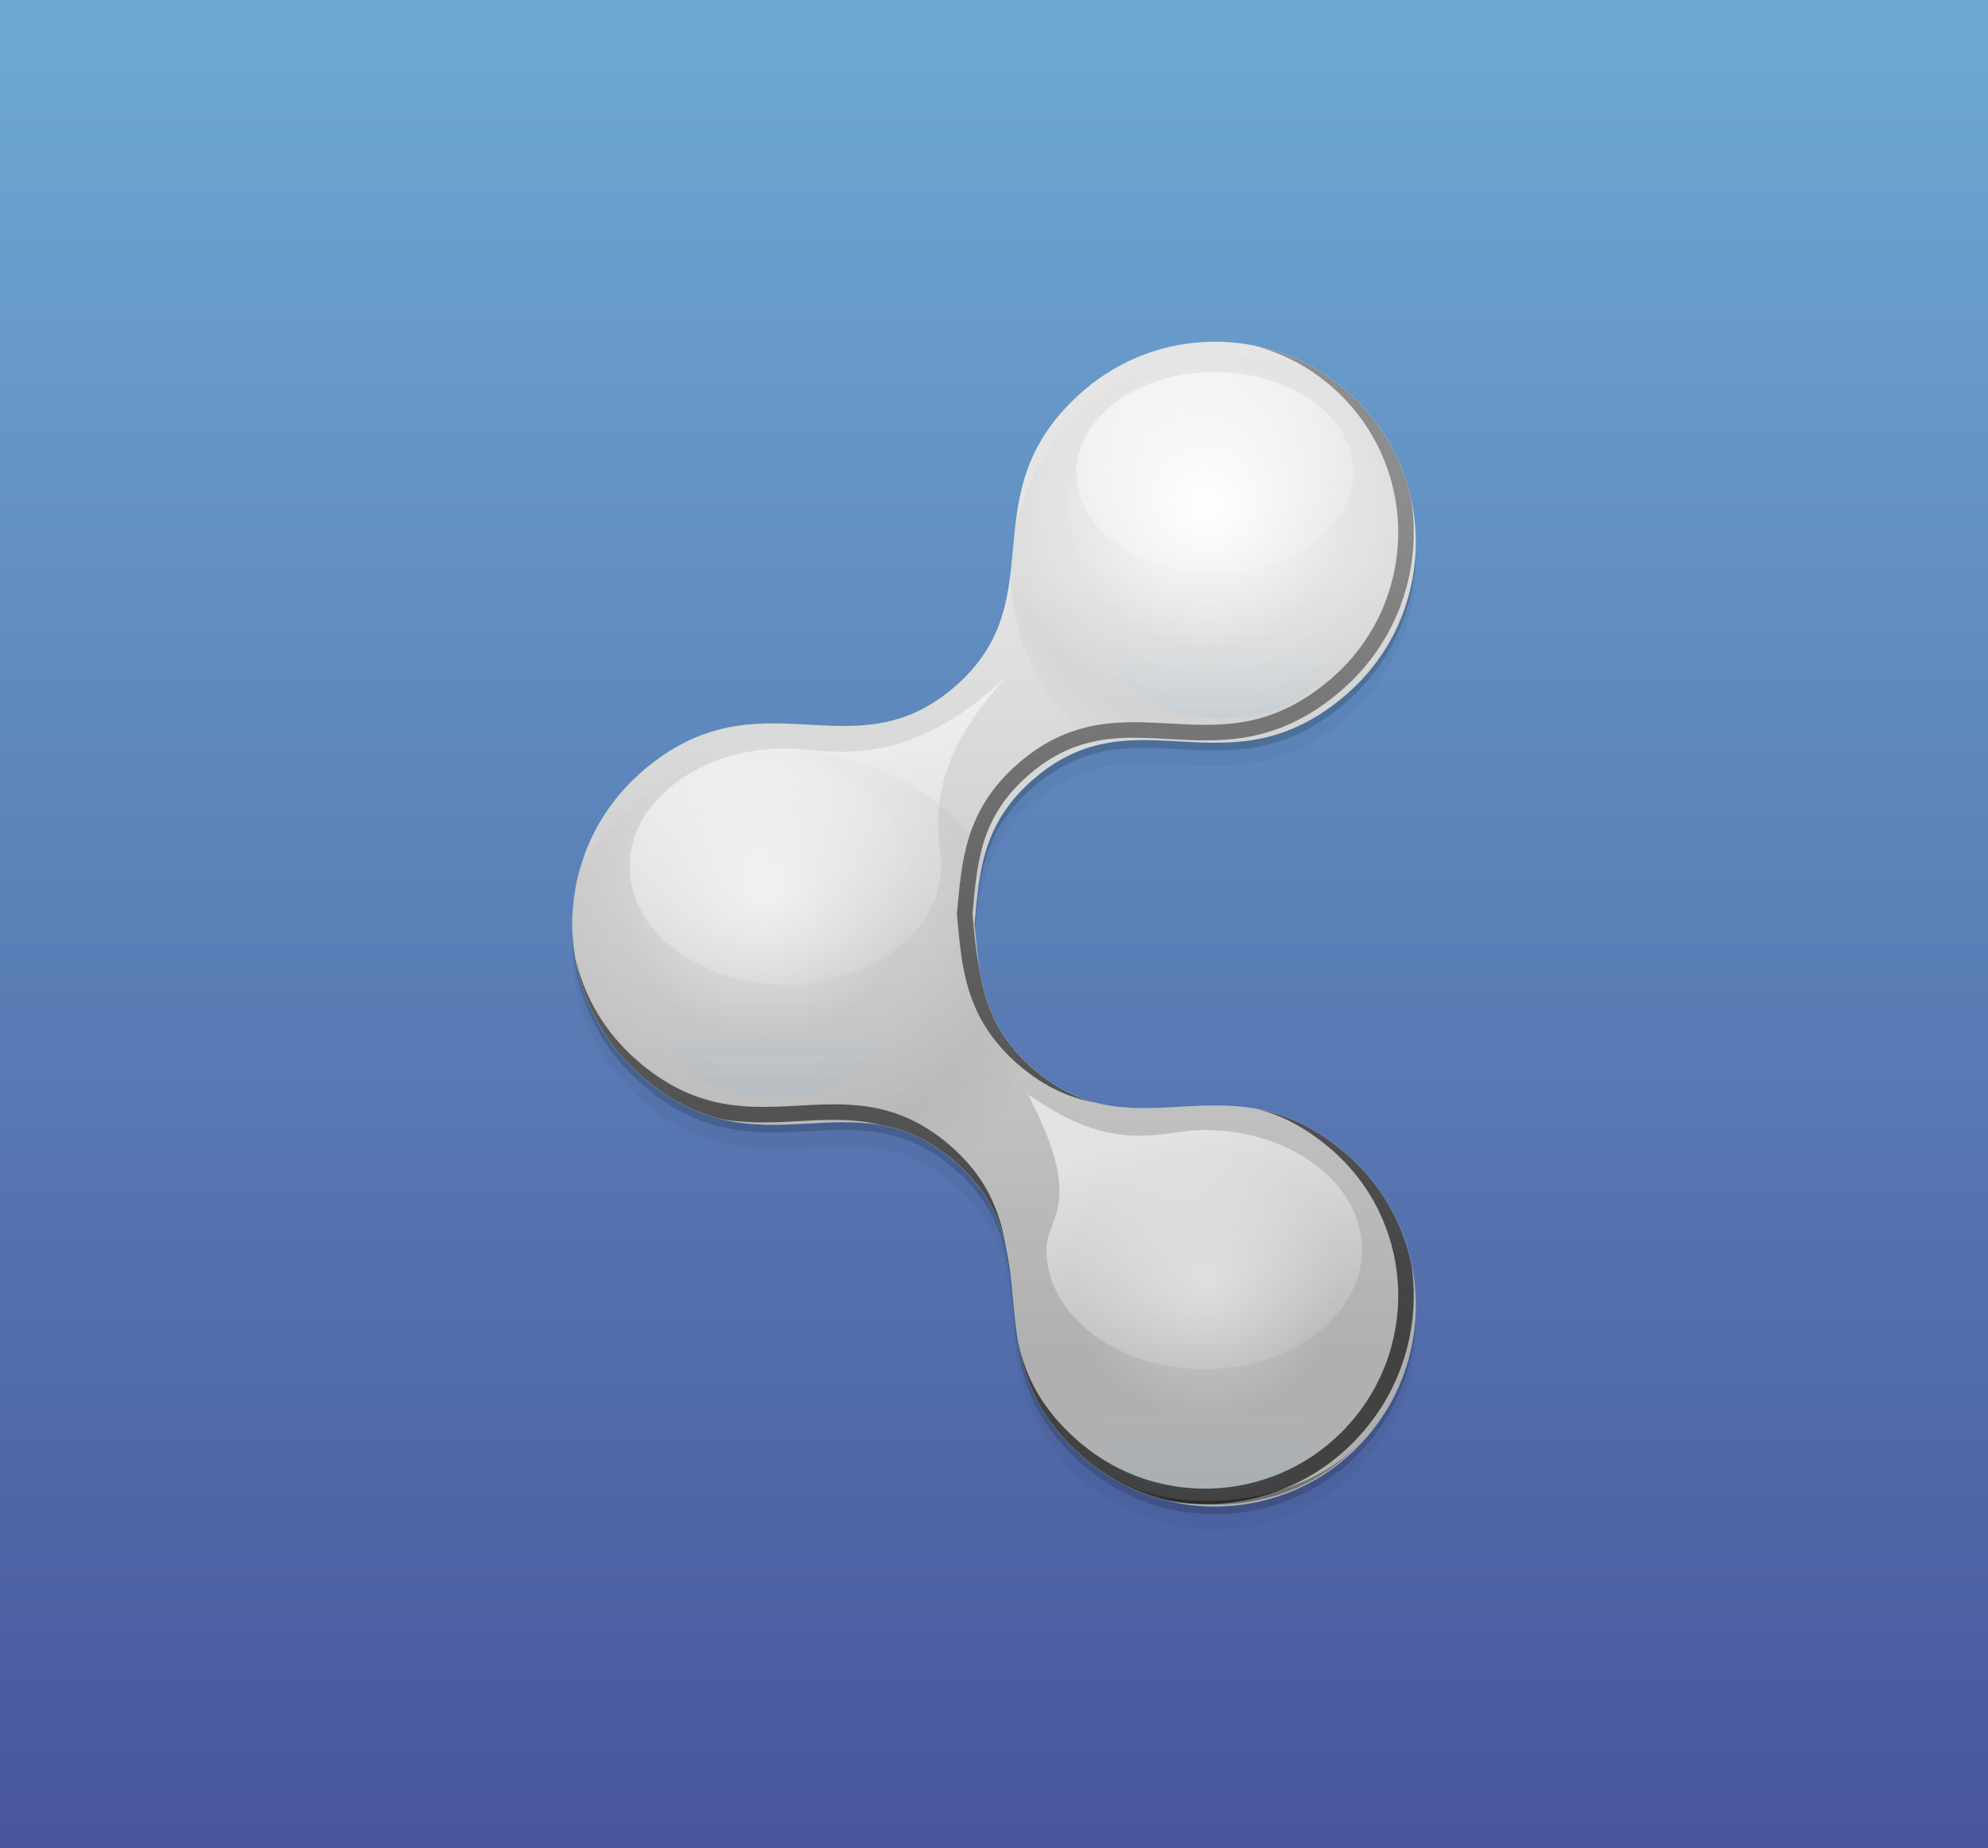 <?xml version="1.0" encoding="UTF-8" standalone="no"?>
<!-- Created with Inkscape (http://www.inkscape.org/) -->

<svg
   xmlns:dc="http://purl.org/dc/elements/1.1/"
   xmlns:cc="http://creativecommons.org/ns#"
   xmlns:rdf="http://www.w3.org/1999/02/22-rdf-syntax-ns#"
   xmlns:svg="http://www.w3.org/2000/svg"
   xmlns="http://www.w3.org/2000/svg"
   xmlns:xlink="http://www.w3.org/1999/xlink"
   xmlns:sodipodi="http://sodipodi.sourceforge.net/DTD/sodipodi-0.dtd"
   xmlns:inkscape="http://www.inkscape.org/namespaces/inkscape"
   width="512"
   height="476"
   id="svg3336"
   version="1.1"
   inkscape:version="0.48.3.1 r9886"
   sodipodi:docname="app_share_512x476px_squared.svg"
   enable-background="new"
   inkscape:export-filename="PNG/app_share_512x476px_squared.png"
   inkscape:export-xdpi="90"
   inkscape:export-ydpi="90">
  <defs
     id="defs3338">
    <linearGradient
       id="linearGradient4930">
      <stop
         style="stop-color:#cfcdc8;stop-opacity:1;"
         offset="0"
         id="stop4932" />
      <stop
         style="stop-color:#f6f5f3;stop-opacity:1;"
         offset="1"
         id="stop4934" />
    </linearGradient>
    <linearGradient
       inkscape:collect="always"
       id="linearGradient4495">
      <stop
         style="stop-color:#37abc8;stop-opacity:1;"
         offset="0"
         id="stop4497" />
      <stop
         style="stop-color:#37abc8;stop-opacity:0;"
         offset="1"
         id="stop4499" />
    </linearGradient>
    <linearGradient
       inkscape:collect="always"
       id="linearGradient4483">
      <stop
         style="stop-color:#37b6c8;stop-opacity:1;"
         offset="0"
         id="stop4485" />
      <stop
         style="stop-color:#37b6c8;stop-opacity:0;"
         offset="1"
         id="stop4487" />
    </linearGradient>
    <linearGradient
       id="linearGradient4552">
      <stop
         style="stop-color:#48569c;stop-opacity:1;"
         offset="0"
         id="stop4554" />
      <stop
         style="stop-color:#6ea9d3;stop-opacity:1;"
         offset="1"
         id="stop4556" />
    </linearGradient>
    <linearGradient
       inkscape:collect="always"
       id="linearGradient4262">
      <stop
         style="stop-color:#ffffff;stop-opacity:1;"
         offset="0"
         id="stop4264" />
      <stop
         style="stop-color:#ffffff;stop-opacity:0;"
         offset="1"
         id="stop4266" />
    </linearGradient>
    <linearGradient
       inkscape:collect="always"
       id="linearGradient4240">
      <stop
         style="stop-color:#000000;stop-opacity:1;"
         offset="0"
         id="stop4242" />
      <stop
         style="stop-color:#000000;stop-opacity:0;"
         offset="1"
         id="stop4244" />
    </linearGradient>
    <linearGradient
       id="linearGradient6252">
      <stop
         id="stop6254"
         offset="0"
         style="stop-color:#ec621d;stop-opacity:1;" />
      <stop
         id="stop6256"
         offset="1"
         style="stop-color:#ee8d53;stop-opacity:1;" />
    </linearGradient>
    <linearGradient
       id="linearGradient4412">
      <stop
         style="stop-color:#ffffff;stop-opacity:0;"
         offset="0"
         id="stop4414" />
      <stop
         id="stop4420"
         offset="0.108"
         style="stop-color:#ffffff;stop-opacity:1;" />
      <stop
         style="stop-color:#ffffff;stop-opacity:0;"
         offset="1"
         id="stop4416" />
    </linearGradient>
    <linearGradient
       id="linearGradient4267">
      <stop
         id="stop4269"
         offset="0"
         style="stop-color:#d5d3cf;stop-opacity:1;" />
      <stop
         id="stop4271"
         offset="1"
         style="stop-color:#f8f7f6;stop-opacity:1;" />
    </linearGradient>
    <linearGradient
       id="linearGradient4257">
      <stop
         style="stop-color:#c0bdb5;stop-opacity:1;"
         offset="0"
         id="stop4259" />
      <stop
         style="stop-color:#aba69b;stop-opacity:1;"
         offset="1"
         id="stop4261" />
    </linearGradient>
    <linearGradient
       id="linearGradient4249">
      <stop
         id="stop4251"
         offset="0"
         style="stop-color:#c3bfb7;stop-opacity:1" />
      <stop
         style="stop-color:#d5d2cc;stop-opacity:1;"
         offset="0.225"
         id="stop4255" />
      <stop
         id="stop4253"
         offset="1"
         style="stop-color:#e8e6e1;stop-opacity:1" />
    </linearGradient>
    <linearGradient
       id="linearGradient4223">
      <stop
         style="stop-color:#eae9e4;stop-opacity:1;"
         offset="0"
         id="stop4225" />
      <stop
         id="stop4239"
         offset="0.5"
         style="stop-color:#dedcd7;stop-opacity:1;" />
      <stop
         style="stop-color:#aca99e;stop-opacity:1;"
         offset="1"
         id="stop4227" />
    </linearGradient>
    <linearGradient
       id="linearGradient4215">
      <stop
         style="stop-color:#f4f3f0;stop-opacity:1;"
         offset="0"
         id="stop4217" />
      <stop
         id="stop4265"
         offset="0.5"
         style="stop-color:#dcdad5;stop-opacity:1;" />
      <stop
         style="stop-color:#b7b2a8;stop-opacity:1;"
         offset="1"
         id="stop4219" />
    </linearGradient>
    <linearGradient
       id="linearGradient4207">
      <stop
         style="stop-color:#bbb7b1;stop-opacity:1;"
         offset="0"
         id="stop4209" />
      <stop
         style="stop-color:#f2f0ee;stop-opacity:1;"
         offset="1"
         id="stop4211" />
    </linearGradient>
    <linearGradient
       id="linearGradient3797">
      <stop
         style="stop-color:#3fad4f;stop-opacity:1;"
         offset="0"
         id="stop3799" />
      <stop
         style="stop-color:#62c670;stop-opacity:1;"
         offset="1"
         id="stop3801" />
    </linearGradient>
    <linearGradient
       inkscape:collect="always"
       xlink:href="#linearGradient4552"
       id="linearGradient3803"
       x1="228.206"
       y1="476"
       x2="228.206"
       y2="0"
       gradientUnits="userSpaceOnUse" />
    <linearGradient
       id="linearGradient4467">
      <stop
         id="stop4469"
         offset="0"
         style="stop-color:#6aa03c;stop-opacity:1;" />
      <stop
         id="stop4471"
         offset="1"
         style="stop-color:#548a26;stop-opacity:1;" />
    </linearGradient>
    <linearGradient
       id="linearGradient4475">
      <stop
         style="stop-color:#518329;stop-opacity:1;"
         offset="0"
         id="stop4477" />
      <stop
         style="stop-color:#3d611f;stop-opacity:1;"
         offset="1"
         id="stop4479" />
    </linearGradient>
    <linearGradient
       id="linearGradient4451">
      <stop
         style="stop-color:#5d932f;stop-opacity:1;"
         offset="0"
         id="stop4453" />
      <stop
         id="stop4609"
         offset="0.5"
         style="stop-color:#85be54;stop-opacity:1;" />
      <stop
         style="stop-color:#a9e378;stop-opacity:1;"
         offset="1"
         id="stop4455" />
    </linearGradient>
    <linearGradient
       id="linearGradient4601">
      <stop
         style="stop-color:#9ad964;stop-opacity:1;"
         offset="0"
         id="stop4603" />
      <stop
         id="stop4607"
         offset="0.5"
         style="stop-color:#77b145;stop-opacity:1;" />
      <stop
         style="stop-color:#497921;stop-opacity:1;"
         offset="1"
         id="stop4605" />
    </linearGradient>
    <linearGradient
       id="linearGradient4513">
      <stop
         style="stop-color:#9ad964;stop-opacity:1;"
         offset="0"
         id="stop4515" />
      <stop
         style="stop-color:#599028;stop-opacity:1;"
         offset="1"
         id="stop4517" />
    </linearGradient>
    <linearGradient
       id="linearGradient4505">
      <stop
         style="stop-color:#7ec444;stop-opacity:1;"
         offset="0"
         id="stop4507" />
      <stop
         style="stop-color:#436726;stop-opacity:1;"
         offset="1"
         id="stop4509" />
    </linearGradient>
    <linearGradient
       id="linearGradient4529">
      <stop
         style="stop-color:#efffb0;stop-opacity:1;"
         offset="0"
         id="stop4531" />
      <stop
         style="stop-color:#efffb0;stop-opacity:0;"
         offset="1"
         id="stop4533" />
    </linearGradient>
    <linearGradient
       id="linearGradient3399">
      <stop
         style="stop-color:#efffb0;stop-opacity:1;"
         offset="0"
         id="stop3401" />
      <stop
         style="stop-color:#efffb0;stop-opacity:0;"
         offset="1"
         id="stop3403" />
    </linearGradient>
    <linearGradient
       id="linearGradient4529-3">
      <stop
         style="stop-color:#efffb0;stop-opacity:1;"
         offset="0"
         id="stop4531-4" />
      <stop
         style="stop-color:#efffb0;stop-opacity:0;"
         offset="1"
         id="stop4533-3" />
    </linearGradient>
    <linearGradient
       id="linearGradient3925">
      <stop
         style="stop-color:#efffb0;stop-opacity:1;"
         offset="0"
         id="stop3927" />
      <stop
         style="stop-color:#efffb0;stop-opacity:0;"
         offset="1"
         id="stop3929" />
    </linearGradient>
    <linearGradient
       id="linearGradient4505-4">
      <stop
         style="stop-color:#7ec444;stop-opacity:1;"
         offset="0"
         id="stop4507-7" />
      <stop
         style="stop-color:#436726;stop-opacity:1;"
         offset="1"
         id="stop4509-1" />
    </linearGradient>
    <linearGradient
       id="linearGradient4513-4">
      <stop
         style="stop-color:#9ad964;stop-opacity:1;"
         offset="0"
         id="stop4515-4" />
      <stop
         style="stop-color:#599028;stop-opacity:1;"
         offset="1"
         id="stop4517-2" />
    </linearGradient>
    <linearGradient
       id="linearGradient4601-7">
      <stop
         style="stop-color:#9ad964;stop-opacity:1;"
         offset="0"
         id="stop4603-3" />
      <stop
         id="stop4607-4"
         offset="0.5"
         style="stop-color:#77b145;stop-opacity:1;" />
      <stop
         style="stop-color:#497921;stop-opacity:1;"
         offset="1"
         id="stop4605-4" />
    </linearGradient>
    <linearGradient
       id="linearGradient4451-9">
      <stop
         style="stop-color:#5d932f;stop-opacity:1;"
         offset="0"
         id="stop4453-9" />
      <stop
         id="stop4609-3"
         offset="0.5"
         style="stop-color:#85be54;stop-opacity:1;" />
      <stop
         style="stop-color:#a9e378;stop-opacity:1;"
         offset="1"
         id="stop4455-1" />
    </linearGradient>
    <linearGradient
       id="linearGradient4475-2">
      <stop
         style="stop-color:#518329;stop-opacity:1;"
         offset="0"
         id="stop4477-8" />
      <stop
         style="stop-color:#3d611f;stop-opacity:1;"
         offset="1"
         id="stop4479-2" />
    </linearGradient>
    <linearGradient
       inkscape:collect="always"
       xlink:href="#linearGradient4467-6"
       id="linearGradient4202-0"
       gradientUnits="userSpaceOnUse"
       x1="384.54"
       y1="109.322"
       x2="333.272"
       y2="109.752" />
    <linearGradient
       id="linearGradient4467-6">
      <stop
         id="stop4469-8"
         offset="0"
         style="stop-color:#6aa03c;stop-opacity:1;" />
      <stop
         id="stop4471-7"
         offset="1"
         style="stop-color:#548a26;stop-opacity:1;" />
    </linearGradient>
    <linearGradient
       inkscape:collect="always"
       xlink:href="#linearGradient3797-1"
       id="linearGradient3803-6"
       x1="263.314"
       y1="476"
       x2="263.314"
       y2="0"
       gradientUnits="userSpaceOnUse" />
    <linearGradient
       id="linearGradient3797-1">
      <stop
         style="stop-color:#e5e2dd;stop-opacity:1;"
         offset="0"
         id="stop3799-3" />
      <stop
         style="stop-color:#f2f1ee;stop-opacity:1;"
         offset="1"
         id="stop3801-1" />
    </linearGradient>
    <linearGradient
       y2="0"
       x2="263.314"
       y1="476"
       x1="263.314"
       gradientUnits="userSpaceOnUse"
       id="linearGradient3989-3"
       xlink:href="#linearGradient3797-1-9"
       inkscape:collect="always"
       gradientTransform="matrix(0.967,0,0,0.967,607.06,-8.006)" />
    <linearGradient
       id="linearGradient3797-1-9">
      <stop
         style="stop-color:#c3bfb7;stop-opacity:1"
         offset="0"
         id="stop3799-3-6" />
      <stop
         style="stop-color:#e8e6e1;stop-opacity:1"
         offset="1"
         id="stop3801-1-1" />
    </linearGradient>
    <clipPath
       clipPathUnits="userSpaceOnUse"
       id="clipPath4361">
      <path
         sodipodi:nodetypes="ccsszzsssc"
         inkscape:connector-curvature="0"
         id="path4363"
         d="M 354.946,388 C 244.287,388 106,241.662 106,139.388 c 0,-8.02 30.732,-65.546 48.183,-48.118 24.092,24.059 48.183,72.177 40.153,88.217 -6.772,13.526 -32.122,8.55 -32.122,24.059 0,15.509 34.799,34.752 56.214,56.138 21.415,21.386 57.102,72.177 72.275,72.177 16.03,0 12.5,-25.396 24.092,-32.079 15.636,-9.016 64.244,16.039 88.336,40.099 16.061,16.039 -40.153,48.118 -48.183,48.118 z"
         style="fill:#ff00ff;stroke:none" />
    </clipPath>
    <clipPath
       clipPathUnits="userSpaceOnUse"
       id="clipPath4384">
      <path
         style="fill:#ff00ff;fill-opacity:1;stroke:none"
         d="M 354.946,388 C 244.287,388 106,241.662 106,139.388 c 0,-8.02 30.732,-65.546 48.183,-48.118 24.092,24.059 48.183,72.177 40.153,88.217 -6.772,13.526 -32.122,8.55 -32.122,24.059 0,15.509 34.799,34.752 56.214,56.138 21.415,21.386 57.102,72.177 72.275,72.177 16.03,0 12.5,-25.396 24.092,-32.079 15.636,-9.016 64.244,16.039 88.336,40.099 16.061,16.039 -40.153,48.118 -48.183,48.118 z"
         id="path4386"
         inkscape:connector-curvature="0"
         sodipodi:nodetypes="ccsszzsssc" />
    </clipPath>
    <clipPath
       clipPathUnits="userSpaceOnUse"
       id="clipPath4608">
      <path
         style="fill:#ff00ff;fill-opacity:1;stroke:none"
         d="M 354.946,388 C 244.287,388 106,241.662 106,139.388 c 0,-8.02 30.732,-65.546 48.183,-48.118 24.092,24.059 48.183,72.177 40.153,88.217 -6.772,13.526 -32.122,8.55 -32.122,24.059 0,15.509 34.799,34.752 56.214,56.138 21.415,21.386 57.102,72.177 72.275,72.177 16.03,0 12.5,-25.396 24.092,-32.079 15.636,-9.016 64.244,16.039 88.336,40.099 16.061,16.039 -40.153,48.118 -48.183,48.118 z"
         id="path4610"
         inkscape:connector-curvature="0"
         sodipodi:nodetypes="ccsszzsssc" />
    </clipPath>
    <clipPath
       clipPathUnits="userSpaceOnUse"
       id="clipPath6054">
      <rect
         style="opacity:0.892;color:#000000;fill:#ff0000;fill-opacity:1;fill-rule:nonzero;stroke:none;stroke-width:8;marker:none;visibility:visible;display:inline;overflow:visible;enable-background:accumulate"
         id="rect6056"
         width="383.195"
         height="356.252"
         x="64.403"
         y="59.371" />
    </clipPath>
    <filter
       inkscape:collect="always"
       id="filter6362">
      <feBlend
         inkscape:collect="always"
         mode="screen"
         in2="BackgroundImage"
         id="feBlend6364" />
    </filter>
    <linearGradient
       inkscape:collect="always"
       xlink:href="#linearGradient4267"
       id="linearGradient4178"
       x1="224"
       y1="240"
       x2="224"
       y2="68"
       gradientUnits="userSpaceOnUse"
       gradientTransform="translate(-2,28)" />
    <clipPath
       clipPathUnits="userSpaceOnUse"
       id="clipPath4197">
      <path
         id="path4199"
         d="m 165,88 c -51.965,0.146 -59,2.5 -59,40 l 0,40 c 0,32.331 5.256,38.53 40,39.719 L 146,240 l 32,-32 94,0 c 62,0 70,0 70,-40 l 0,-40 c 0,-40 -8,-40 -70,-40 l -96,0 c -3.875,0 -7.536,-0.01 -11,0 z"
         style="color:#000000;fill:#ff00ff;fill-opacity:1;fill-rule:nonzero;stroke:none;stroke-width:0.5;marker:none;visibility:visible;display:inline;overflow:visible;enable-background:accumulate"
         inkscape:connector-curvature="0" />
    </clipPath>
    <clipPath
       clipPathUnits="userSpaceOnUse"
       id="clipPath4232">
      <path
         id="path4234"
         d="m 165,68 c -51.965,0.146 -59,2.5 -59,40 l 0,60 c 0,32.331 5.256,38.53 40,39.719 L 146,240 l 32,-32 94,0 c 62,0 70,0 70,-40 l 0,-60 c 0,-40 -8,-40 -70,-40 l -96,0 c -3.875,0 -7.536,-0.01 -11,0 z"
         style="color:#000000;fill:#ff00ff;fill-opacity:1;fill-rule:nonzero;stroke:none;stroke-width:0.5;marker:none;visibility:visible;display:inline;overflow:visible;enable-background:accumulate"
         inkscape:connector-curvature="0"
         sodipodi:nodetypes="ssscccssssss" />
    </clipPath>
    <linearGradient
       inkscape:collect="always"
       xlink:href="#linearGradient4240"
       id="linearGradient4246"
       x1="213.333"
       y1="238"
       x2="213.333"
       y2="134.109"
       gradientUnits="userSpaceOnUse" />
    <filter
       inkscape:collect="always"
       id="filter4256">
      <feGaussianBlur
         inkscape:collect="always"
         stdDeviation="7.335"
         id="feGaussianBlur4258" />
    </filter>
    <linearGradient
       inkscape:collect="always"
       xlink:href="#linearGradient4262"
       id="linearGradient4268"
       x1="196.079"
       y1="68"
       x2="196.079"
       y2="136"
       gradientUnits="userSpaceOnUse" />
    <filter
       inkscape:collect="always"
       id="filter4270">
      <feGaussianBlur
         inkscape:collect="always"
         stdDeviation="4.89"
         id="feGaussianBlur4272" />
    </filter>
    <radialGradient
       inkscape:collect="always"
       xlink:href="#linearGradient4262"
       id="radialGradient4282"
       cx="228.434"
       cy="123.727"
       fx="228.434"
       fy="123.727"
       r="113.566"
       gradientTransform="matrix(1,0,0,0.376,-526.434,81.516)"
       gradientUnits="userSpaceOnUse" />
    <clipPath
       clipPathUnits="userSpaceOnUse"
       id="clipPath4315">
      <path
         id="path4317"
         d="m -87,116 c -51.965,0.146 -59,2.5 -59,40 l 0,40 c 0,32.331 5.256,38.53 40,39.719 l 0,32.281 32,-32 94,0 c 62,0 70,0 70,-40 l 0,-40 c 0,-40 -8,-40 -70,-40 l -96,0 c -3.875,0 -7.536,-0.01 -11,0 z"
         style="color:#000000;fill:#ff00ff;fill-opacity:1;fill-rule:nonzero;stroke:none;stroke-width:0.5;marker:none;visibility:visible;display:inline;overflow:visible;enable-background:accumulate"
         inkscape:connector-curvature="0"
         sodipodi:nodetypes="csscccsssssc" />
    </clipPath>
    <linearGradient
       inkscape:collect="always"
       xlink:href="#linearGradient4240"
       id="linearGradient4331"
       gradientUnits="userSpaceOnUse"
       x1="213.333"
       y1="238"
       x2="213.333"
       y2="134.109" />
    <linearGradient
       inkscape:collect="always"
       xlink:href="#linearGradient4262"
       id="linearGradient4333"
       gradientUnits="userSpaceOnUse"
       x1="196.079"
       y1="88"
       x2="196.079"
       y2="152.667" />
    <linearGradient
       inkscape:collect="always"
       xlink:href="#linearGradient4240"
       id="linearGradient4346"
       gradientUnits="userSpaceOnUse"
       x1="213.333"
       y1="238"
       x2="213.333"
       y2="134.109" />
    <linearGradient
       inkscape:collect="always"
       xlink:href="#linearGradient4262"
       id="linearGradient4348"
       gradientUnits="userSpaceOnUse"
       x1="196.079"
       y1="88"
       x2="196.079"
       y2="152.667" />
    <linearGradient
       inkscape:collect="always"
       xlink:href="#linearGradient4257"
       id="linearGradient4364"
       x1="168.667"
       y1="152"
       x2="168.667"
       y2="140"
       gradientUnits="userSpaceOnUse"
       gradientTransform="translate(-520,0)" />
    <linearGradient
       inkscape:collect="always"
       xlink:href="#linearGradient4257"
       id="linearGradient4366"
       x1="168.667"
       y1="200"
       x2="168.667"
       y2="188"
       gradientUnits="userSpaceOnUse"
       gradientTransform="translate(-520,0)" />
    <linearGradient
       inkscape:collect="always"
       xlink:href="#linearGradient4257"
       id="linearGradient4368"
       x1="170.348"
       y1="176"
       x2="170.348"
       y2="164"
       gradientUnits="userSpaceOnUse"
       gradientTransform="translate(-520,0)" />
    <clipPath
       clipPathUnits="userSpaceOnUse"
       id="clipPath4408">
      <path
         inkscape:connector-curvature="0"
         id="path4410"
         d="m 142,112 c -3.324,0 -6,2.676 -6,6 0,3.324 2.676,6 6,6 l 164,0 c 3.324,0 6,-2.676 6,-6 0,-3.324 -2.676,-6 -6,-6 l -164,0 z m 0,24 c -3.324,0 -6,2.676 -6,6 0,3.324 2.676,6 6,6 l 164,0 c 3.324,0 6,-2.676 6,-6 0,-3.324 -2.676,-6 -6,-6 l -164,0 z m -0.312,24 C 138.528,160 136,162.528 136,165.688 l 0,0.625 c 0,3.159 2.528,5.688 5.688,5.688 l 100.625,0 c 3.159,0 5.688,-2.528 5.688,-5.688 l 0,-0.625 C 248,162.528 245.472,160 242.312,160 l -100.625,0 z"
         style="opacity:0.4;color:#000000;fill:#ff00ff;fill-opacity:1;fill-rule:nonzero;stroke:none;stroke-width:0.5;marker:none;visibility:visible;display:inline;overflow:visible;enable-background:accumulate" />
    </clipPath>
    <clipPath
       clipPathUnits="userSpaceOnUse"
       id="clipPath4433">
      <path
         inkscape:connector-curvature="0"
         id="path4435"
         d="m 140,140 c -3.324,0 -6,2.676 -6,6 0,3.324 2.676,6 6,6 l 164,0 c 3.324,0 6,-2.676 6,-6 0,-3.324 -2.676,-6 -6,-6 l -164,0 z m 0,24 c -3.324,0 -6,2.676 -6,6 0,3.324 2.676,6 6,6 l 164,0 c 3.324,0 6,-2.676 6,-6 0,-3.324 -2.676,-6 -6,-6 l -164,0 z m -0.312,24 C 136.528,188 134,190.528 134,193.688 l 0,0.625 c 0,3.159 2.528,5.688 5.688,5.688 l 100.625,0 c 3.159,0 5.688,-2.528 5.688,-5.688 l 0,-0.625 C 246,190.528 243.472,188 240.312,188 l -100.625,0 z"
         style="opacity:0.4;color:#000000;fill:#ff00ff;stroke:none;stroke-width:2;marker:none;visibility:visible;display:inline;overflow:visible;enable-background:accumulate" />
    </clipPath>
    <filter
       inkscape:collect="always"
       id="filter4449">
      <feGaussianBlur
         inkscape:collect="always"
         stdDeviation="1.77"
         id="feGaussianBlur4451" />
    </filter>
    <linearGradient
       inkscape:collect="always"
       xlink:href="#linearGradient4257"
       id="linearGradient4482"
       x1="358"
       y1="300"
       x2="358"
       y2="288"
       gradientUnits="userSpaceOnUse"
       gradientTransform="translate(-520,0)" />
    <clipPath
       clipPathUnits="userSpaceOnUse"
       id="clipPath4499">
      <path
         inkscape:connector-curvature="0"
         id="path4501"
         d="m 328,288 c -3.314,0 -6,2.686 -6,6 0,3.314 2.686,6 6,6 3.314,0 6,-2.686 6,-6 0,-3.314 -2.686,-6 -6,-6 z m 20,0 c -3.314,0 -6,2.686 -6,6 0,3.314 2.686,6 6,6 3.314,0 6,-2.686 6,-6 0,-3.314 -2.686,-6 -6,-6 z m 20,0 c -3.314,0 -6,2.686 -6,6 0,3.314 2.686,6 6,6 3.314,0 6,-2.686 6,-6 0,-3.314 -2.686,-6 -6,-6 z"
         style="opacity:0.4;color:#000000;fill:#ff00ff;fill-opacity:1;fill-rule:nonzero;stroke:none;stroke-width:2;marker:none;visibility:visible;display:inline;overflow:visible;enable-background:accumulate" />
    </clipPath>
    <filter
       inkscape:collect="always"
       id="filter4519"
       x="-0.059"
       width="1.118"
       y="-0.256"
       height="1.512">
      <feGaussianBlur
         inkscape:collect="always"
         stdDeviation="1.28"
         id="feGaussianBlur4521" />
    </filter>
    <linearGradient
       inkscape:collect="always"
       xlink:href="#linearGradient4267"
       id="linearGradient3337"
       gradientUnits="userSpaceOnUse"
       x1="224"
       y1="240"
       x2="224"
       y2="68"
       gradientTransform="translate(-2,29)" />
    <linearGradient
       inkscape:collect="always"
       xlink:href="#linearGradient4267"
       id="linearGradient3339"
       gradientUnits="userSpaceOnUse"
       x1="224"
       y1="240"
       x2="224"
       y2="68" />
    <linearGradient
       inkscape:collect="always"
       xlink:href="#linearGradient4267"
       id="linearGradient3367"
       gradientUnits="userSpaceOnUse"
       gradientTransform="translate(-262,28)"
       x1="224"
       y1="240"
       x2="224"
       y2="68" />
    <linearGradient
       inkscape:collect="always"
       xlink:href="#linearGradient4240"
       id="linearGradient3369"
       gradientUnits="userSpaceOnUse"
       x1="213.333"
       y1="238"
       x2="213.333"
       y2="134.109" />
    <linearGradient
       inkscape:collect="always"
       xlink:href="#linearGradient4262"
       id="linearGradient3371"
       gradientUnits="userSpaceOnUse"
       x1="196.079"
       y1="68"
       x2="196.079"
       y2="136" />
    <radialGradient
       inkscape:collect="always"
       xlink:href="#linearGradient4262"
       id="radialGradient3373"
       gradientUnits="userSpaceOnUse"
       gradientTransform="matrix(1,0,0,0.376,-266.434,71.516)"
       cx="228.434"
       cy="123.727"
       fx="228.434"
       fy="123.727"
       r="113.566" />
    <linearGradient
       inkscape:collect="always"
       xlink:href="#linearGradient4257"
       id="linearGradient3375"
       gradientUnits="userSpaceOnUse"
       gradientTransform="translate(-260,-10)"
       x1="168.667"
       y1="152"
       x2="168.667"
       y2="140" />
    <linearGradient
       inkscape:collect="always"
       xlink:href="#linearGradient4257"
       id="linearGradient3377"
       gradientUnits="userSpaceOnUse"
       gradientTransform="translate(-260,-10)"
       x1="170.348"
       y1="176"
       x2="170.348"
       y2="164" />
    <linearGradient
       inkscape:collect="always"
       xlink:href="#linearGradient4257"
       id="linearGradient3379"
       gradientUnits="userSpaceOnUse"
       gradientTransform="translate(-260,-10)"
       x1="168.667"
       y1="200"
       x2="168.667"
       y2="188" />
    <linearGradient
       inkscape:collect="always"
       xlink:href="#linearGradient4267"
       id="linearGradient3389"
       gradientUnits="userSpaceOnUse"
       gradientTransform="translate(-262,28)"
       x1="224"
       y1="240"
       x2="224"
       y2="68" />
    <linearGradient
       inkscape:collect="always"
       xlink:href="#linearGradient4240"
       id="linearGradient3391"
       gradientUnits="userSpaceOnUse"
       x1="213.333"
       y1="238"
       x2="213.333"
       y2="134.109" />
    <linearGradient
       inkscape:collect="always"
       xlink:href="#linearGradient4262"
       id="linearGradient3393"
       gradientUnits="userSpaceOnUse"
       x1="196.079"
       y1="68"
       x2="196.079"
       y2="136" />
    <radialGradient
       inkscape:collect="always"
       xlink:href="#linearGradient4262"
       id="radialGradient3395"
       gradientUnits="userSpaceOnUse"
       gradientTransform="matrix(1,0,0,0.376,-266.434,71.516)"
       cx="228.434"
       cy="123.727"
       fx="228.434"
       fy="123.727"
       r="113.566" />
    <radialGradient
       inkscape:collect="always"
       xlink:href="#linearGradient4262"
       id="radialGradient3400"
       gradientUnits="userSpaceOnUse"
       gradientTransform="matrix(-1,0,0,0.376,514.434,161.516)"
       cx="228.434"
       cy="123.727"
       fx="228.434"
       fy="123.727"
       r="113.566" />
    <linearGradient
       inkscape:collect="always"
       xlink:href="#linearGradient4930"
       id="linearGradient3405"
       gradientUnits="userSpaceOnUse"
       gradientTransform="matrix(-1,0,0,1,-10,128)"
       x1="224"
       y1="240"
       x2="224"
       y2="18.625" />
    <clipPath
       clipPathUnits="userSpaceOnUse"
       id="clipPath4315-9">
      <path
         id="path4317-3"
         d="m -87,116 c -51.965,0.146 -59,2.5 -59,40 l 0,40 c 0,32.331 5.256,38.53 40,39.719 l 0,32.281 32,-32 64,0 c 62,0 70,0 70,-40 l 0,-40 c 0,-40 -8,-40 -70,-40 l -66,0 c -3.875,0 -7.536,-0.01 -11,0 z"
         style="color:#000000;fill:#ff00ff;fill-opacity:1;fill-rule:nonzero;stroke:none;stroke-width:0.5;marker:none;visibility:visible;display:inline;overflow:visible;enable-background:accumulate"
         inkscape:connector-curvature="0"
         sodipodi:nodetypes="csscccsssssc" />
    </clipPath>
    <linearGradient
       inkscape:collect="always"
       xlink:href="#linearGradient4240-6"
       id="linearGradient3391-1"
       gradientUnits="userSpaceOnUse"
       x1="213.333"
       y1="238"
       x2="213.333"
       y2="134.109" />
    <linearGradient
       inkscape:collect="always"
       id="linearGradient4240-6">
      <stop
         style="stop-color:#000000;stop-opacity:1;"
         offset="0"
         id="stop4242-0" />
      <stop
         style="stop-color:#000000;stop-opacity:0;"
         offset="1"
         id="stop4244-4" />
    </linearGradient>
    <clipPath
       clipPathUnits="userSpaceOnUse"
       id="clipPath4232-4">
      <path
         id="path4234-4"
         d="m 165,68 c -51.965,0.146 -59,2.5 -59,40 l 0,60 c 0,32.331 5.256,38.53 40,39.719 L 146,240 l 32,-32 64,0 c 62,0 70,0 70,-40 l 0,-60 c 0,-40 -8,-40 -70,-40 l -66,0 c -3.875,0 -7.536,-0.01 -11,0 z"
         style="color:#000000;fill:#ff00ff;fill-opacity:1;fill-rule:nonzero;stroke:none;stroke-width:0.5;marker:none;visibility:visible;display:inline;overflow:visible;enable-background:accumulate"
         inkscape:connector-curvature="0"
         sodipodi:nodetypes="ssscccssssss" />
    </clipPath>
    <filter
       color-interpolation-filters="sRGB"
       inkscape:collect="always"
       id="filter4256-8">
      <feGaussianBlur
         inkscape:collect="always"
         stdDeviation="7.335"
         id="feGaussianBlur4258-7" />
    </filter>
    <linearGradient
       y2="134.109"
       x2="213.333"
       y1="238"
       x1="213.333"
       gradientUnits="userSpaceOnUse"
       id="linearGradient3498"
       xlink:href="#linearGradient4240-6"
       inkscape:collect="always" />
    <linearGradient
       inkscape:collect="always"
       xlink:href="#linearGradient4262"
       id="linearGradient4295"
       gradientUnits="userSpaceOnUse"
       x1="196.079"
       y1="68"
       x2="196.079"
       y2="136" />
    <linearGradient
       inkscape:collect="always"
       xlink:href="#linearGradient4262-5"
       id="linearGradient4295-2"
       gradientUnits="userSpaceOnUse"
       x1="196.079"
       y1="68"
       x2="196.079"
       y2="136" />
    <linearGradient
       inkscape:collect="always"
       id="linearGradient4262-5">
      <stop
         style="stop-color:#ffffff;stop-opacity:1;"
         offset="0"
         id="stop4264-1" />
      <stop
         style="stop-color:#ffffff;stop-opacity:0;"
         offset="1"
         id="stop4266-2" />
    </linearGradient>
    <clipPath
       clipPathUnits="userSpaceOnUse"
       id="clipPath4232-43">
      <path
         id="path4234-5"
         d="m 165,68 c -51.965,0.146 -59,2.5 -59,40 l 0,60 c 0,32.331 5.256,38.53 40,39.719 L 146,240 l 32,-32 64,0 c 62,0 70,0 70,-40 l 0,-60 c 0,-40 -8,-40 -70,-40 l -66,0 c -3.875,0 -7.536,-0.01 -11,0 z"
         style="color:#000000;fill:#ff00ff;fill-opacity:1;fill-rule:nonzero;stroke:none;stroke-width:0.5;marker:none;visibility:visible;display:inline;overflow:visible;enable-background:accumulate"
         inkscape:connector-curvature="0"
         sodipodi:nodetypes="ssscccssssss" />
    </clipPath>
    <filter
       color-interpolation-filters="sRGB"
       inkscape:collect="always"
       id="filter4270-8">
      <feGaussianBlur
         inkscape:collect="always"
         stdDeviation="4.89"
         id="feGaussianBlur4272-7" />
    </filter>
    <linearGradient
       y2="136"
       x2="196.079"
       y1="68"
       x1="196.079"
       gradientUnits="userSpaceOnUse"
       id="linearGradient4316"
       xlink:href="#linearGradient4262-5"
       inkscape:collect="always" />
    <clipPath
       clipPathUnits="userSpaceOnUse"
       id="clipPath4349">
      <path
         style="color:#000000;fill:#ff00ff;fill-opacity:1;fill-rule:nonzero;stroke:none;stroke-width:0.5;marker:none;visibility:visible;display:inline;overflow:visible;enable-background:accumulate"
         d="m 345,186 c 51.965,0.146 59,2.5 59,40 l 0,60 c 0,32.331 -5.256,38.53 -40,39.719 L 364,358 l -32,-32 -64,0 c -62,0 -70,0 -70,-40 l 0,-60 c 0,-40 8,-40 70,-40 l 66,0 c 3.875,0 7.536,-0.01 11,0 z"
         id="path4351"
         inkscape:connector-curvature="0"
         sodipodi:nodetypes="ssscccssssss" />
    </clipPath>
    <filter
       inkscape:collect="always"
       id="filter4357">
      <feGaussianBlur
         inkscape:collect="always"
         stdDeviation="4.08"
         id="feGaussianBlur4359" />
    </filter>
    <linearGradient
       inkscape:collect="always"
       xlink:href="#linearGradient4267"
       id="linearGradient4367"
       gradientUnits="userSpaceOnUse"
       gradientTransform="matrix(-1,0,0,1,512,90)"
       x1="224"
       y1="240"
       x2="224"
       y2="18.625" />
    <filter
       inkscape:collect="always"
       id="filter4372">
      <feGaussianBlur
         inkscape:collect="always"
         stdDeviation="1.405"
         id="feGaussianBlur4374" />
    </filter>
    <filter
       inkscape:collect="always"
       id="filter4386">
      <feGaussianBlur
         inkscape:collect="always"
         stdDeviation="7.025"
         id="feGaussianBlur4388" />
    </filter>
    <linearGradient
       inkscape:collect="always"
       xlink:href="#linearGradient4267"
       id="linearGradient4390"
       gradientUnits="userSpaceOnUse"
       gradientTransform="translate(-522,38)"
       x1="224"
       y1="240"
       x2="224"
       y2="68" />
    <linearGradient
       inkscape:collect="always"
       xlink:href="#linearGradient4267-8"
       id="linearGradient3405-7"
       gradientUnits="userSpaceOnUse"
       gradientTransform="matrix(-1,0,0,1,510,128)"
       x1="224"
       y1="240"
       x2="224"
       y2="18.625" />
    <linearGradient
       id="linearGradient4267-8">
      <stop
         id="stop4269-4"
         offset="0"
         style="stop-color:#d5d3cf;stop-opacity:1;" />
      <stop
         id="stop4271-0"
         offset="1"
         style="stop-color:#f8f6f5;stop-opacity:1;" />
    </linearGradient>
    <linearGradient
       inkscape:collect="always"
       xlink:href="#linearGradient4267-8"
       id="linearGradient4390-5"
       gradientUnits="userSpaceOnUse"
       gradientTransform="translate(0,50)"
       x1="224"
       y1="240"
       x2="224"
       y2="68" />
    <linearGradient
       id="linearGradient4440">
      <stop
         id="stop4442"
         offset="0"
         style="stop-color:#d5d3cf;stop-opacity:1;" />
      <stop
         id="stop4444"
         offset="1"
         style="stop-color:#f8f6f5;stop-opacity:1;" />
    </linearGradient>
    <linearGradient
       y2="18.625"
       x2="224"
       y1="240"
       x1="224"
       gradientTransform="matrix(-1,0,0,1,512,140)"
       gradientUnits="userSpaceOnUse"
       id="linearGradient4448"
       xlink:href="#linearGradient4267-8"
       inkscape:collect="always" />
    <filter
       inkscape:collect="always"
       id="filter4478"
       x="-0.225"
       width="1.45"
       y="-0.257"
       height="1.515">
      <feGaussianBlur
         inkscape:collect="always"
         stdDeviation="28.1"
         id="feGaussianBlur4480" />
    </filter>
    <linearGradient
       inkscape:collect="always"
       xlink:href="#linearGradient4483"
       id="linearGradient4489"
       x1="270"
       y1="354"
       x2="270"
       y2="71.572"
       gradientUnits="userSpaceOnUse" />
    <filter
       inkscape:collect="always"
       id="filter4491"
       x="-0.121"
       width="1.243"
       y="-0.348"
       height="1.696">
      <feGaussianBlur
         inkscape:collect="always"
         stdDeviation="10.172"
         id="feGaussianBlur4493" />
    </filter>
    <linearGradient
       inkscape:collect="always"
       xlink:href="#linearGradient4495"
       id="linearGradient4501"
       x1="-74"
       y1="229.562"
       x2="4"
       y2="228.998"
       gradientUnits="userSpaceOnUse" />
    <filter
       inkscape:collect="always"
       id="filter4503"
       x="-0.117"
       width="1.235"
       y="-0.387"
       height="1.773">
      <feGaussianBlur
         inkscape:collect="always"
         stdDeviation="11.297"
         id="feGaussianBlur4505" />
    </filter>
    <clipPath
       clipPathUnits="userSpaceOnUse"
       id="clipPath3048">
      <path
         inkscape:connector-curvature="0"
         id="path3050"
         d="m 183.125,40 c -8.963,0.195 -17.931,3.375 -25.25,9.688 -23.538,20.3 -5.256,41.391 -25.781,59.094 -20.526,17.702 -38.712,-3.456 -62.25,16.844 l 0,0.031 c -5.228,4.509 -9,10.092 -11.281,16.125 -0.015,0.04 -0.016,0.085 -0.031,0.125 -0.459,1.227 -0.852,2.459 -1.188,3.719 -0.149,0.559 -0.313,1.123 -0.438,1.688 -0.014,0.062 -0.018,0.126 -0.031,0.188 -0.257,1.191 -0.446,2.386 -0.594,3.594 -0.001,0.01 0.001,0.021 0,0.031 -0.008,0.063 -0.024,0.125 -0.031,0.188 -0.065,0.562 -0.115,1.123 -0.156,1.688 -0.032,0.424 -0.075,0.856 -0.094,1.281 -0.009,0.216 -0.026,0.44 -0.031,0.656 -0.002,0.072 0.002,0.147 0,0.219 -0.012,0.566 -0.012,1.121 0,1.688 0.006,0.29 0.019,0.585 0.031,0.875 0.018,0.425 0.062,0.857 0.094,1.281 0.047,0.629 0.11,1.248 0.188,1.875 0.001,0.01 -0.001,0.021 0,0.031 0.147,1.207 0.337,2.403 0.594,3.594 0.013,0.062 0.018,0.125 0.031,0.188 0.126,0.568 0.286,1.124 0.438,1.688 0.336,1.26 0.728,2.492 1.188,3.719 0.015,0.04 0.016,0.085 0.031,0.125 2.281,6.033 6.053,11.616 11.281,16.125 l 0,0.031 c 23.538,20.3 41.724,-0.859 62.25,16.844 20.526,17.702 2.244,38.794 25.781,59.094 16.729,14.428 41.978,12.542 56.406,-4.188 14.428,-16.729 12.573,-41.978 -4.156,-56.406 -23.538,-20.3 -41.724,0.89 -62.25,-16.812 -10.369,-8.943 -10.823,-18.773 -11.781,-28.906 0.958,-10.133 1.413,-19.964 11.781,-28.906 20.526,-17.702 38.712,3.488 62.25,-16.812 16.729,-14.428 18.584,-39.677 4.156,-56.406 -8.116,-9.41 -19.633,-14.125 -31.156,-13.875 z"
         style="color:#000000;fill:#808080;fill-opacity:1;fill-rule:evenodd;stroke:none;stroke-width:1;marker:none;visibility:visible;display:inline;overflow:visible;enable-background:accumulate" />
    </clipPath>
    <linearGradient
       inkscape:collect="always"
       xlink:href="#linearGradient6204"
       id="linearGradient3698"
       gradientUnits="userSpaceOnUse"
       x1="127.996"
       y1="241.005"
       x2="127.996"
       y2="85.002" />
    <linearGradient
       id="linearGradient6204">
      <stop
         style="stop-color:#b0b0b0;stop-opacity:1;"
         offset="0"
         id="stop6206" />
      <stop
         style="stop-color:#e5e5e5;stop-opacity:1;"
         offset="1"
         id="stop6208" />
    </linearGradient>
    <linearGradient
       inkscape:collect="always"
       xlink:href="#linearGradient7079"
       id="linearGradient3701"
       gradientUnits="userSpaceOnUse"
       x1="163.983"
       y1="237.514"
       x2="163.983"
       y2="71.568"
       gradientTransform="translate(4e-6,0)" />
    <linearGradient
       id="linearGradient7079">
      <stop
         style="stop-color:#424242;stop-opacity:1;"
         offset="0"
         id="stop7081" />
      <stop
         style="stop-color:#424242;stop-opacity:0.534;"
         offset="1"
         id="stop7083" />
    </linearGradient>
    <filter
       inkscape:collect="always"
       id="filter3887"
       color-interpolation-filters="sRGB">
      <feGaussianBlur
         inkscape:collect="always"
         stdDeviation="5.001"
         id="feGaussianBlur3889" />
    </filter>
    <linearGradient
       inkscape:collect="always"
       xlink:href="#linearGradient6339-5"
       id="linearGradient3703"
       gradientUnits="userSpaceOnUse"
       x1="151.122"
       y1="181.934"
       x2="158.487"
       y2="216.422" />
    <linearGradient
       inkscape:collect="always"
       id="linearGradient6339-5">
      <stop
         style="stop-color:#ffffff;stop-opacity:0.561"
         offset="0"
         id="stop6341-6" />
      <stop
         style="stop-color:#ffffff;stop-opacity:0.07"
         offset="1"
         id="stop6343-5" />
    </linearGradient>
    <linearGradient
       inkscape:collect="always"
       id="linearGradient4531-4-9-8-6">
      <stop
         style="stop-color:#ffffff;stop-opacity:1;"
         offset="0"
         id="stop4533-3-2-61-5" />
      <stop
         style="stop-color:#ffffff;stop-opacity:0;"
         offset="1"
         id="stop4535-5-7-3-4" />
    </linearGradient>
    <linearGradient
       inkscape:collect="always"
       xlink:href="#linearGradient4196"
       id="linearGradient3709"
       gradientUnits="userSpaceOnUse"
       x1="148.625"
       y1="257.956"
       x2="148.625"
       y2="211.637" />
    <linearGradient
       id="linearGradient4196">
      <stop
         style="stop-color:#0097ff;stop-opacity:1"
         offset="0"
         id="stop4198" />
      <stop
         style="stop-color:#80d3ff;stop-opacity:0"
         offset="1"
         id="stop4200" />
    </linearGradient>
    <filter
       color-interpolation-filters="sRGB"
       inkscape:collect="always"
       id="filter4228"
       x="-0.242"
       width="1.484"
       y="-0.242"
       height="1.484">
      <feGaussianBlur
         inkscape:collect="always"
         stdDeviation="7.265"
         id="feGaussianBlur4230" />
    </filter>
    <linearGradient
       inkscape:collect="always"
       xlink:href="#linearGradient6339-5"
       id="linearGradient3711"
       gradientUnits="userSpaceOnUse"
       x1="151.122"
       y1="181.934"
       x2="158.487"
       y2="216.422" />
    <linearGradient
       inkscape:collect="always"
       xlink:href="#linearGradient4196"
       id="linearGradient3719"
       gradientUnits="userSpaceOnUse"
       x1="148.625"
       y1="257.956"
       x2="148.625"
       y2="211.637" />
    <linearGradient
       inkscape:collect="always"
       xlink:href="#linearGradient6339-5-3"
       id="linearGradient3722"
       gradientUnits="userSpaceOnUse"
       x1="151.122"
       y1="181.934"
       x2="158.487"
       y2="216.422" />
    <linearGradient
       inkscape:collect="always"
       id="linearGradient6339-5-3">
      <stop
         style="stop-color:#ffffff;stop-opacity:0.561"
         offset="0"
         id="stop6341-6-5" />
      <stop
         style="stop-color:#ffffff;stop-opacity:0.07"
         offset="1"
         id="stop6343-5-1" />
    </linearGradient>
    <radialGradient
       inkscape:collect="always"
       xlink:href="#linearGradient4542-1"
       id="radialGradient3730"
       gradientUnits="userSpaceOnUse"
       gradientTransform="matrix(0.921,0,0,0.921,11.626,24.412)"
       cx="127.46"
       cy="213.206"
       fx="127.46"
       fy="213.206"
       r="50.236" />
    <linearGradient
       id="linearGradient4542-1">
      <stop
         id="stop4544-4"
         offset="0"
         style="stop-color:#676767;stop-opacity:0;" />
      <stop
         style="stop-color:#676767;stop-opacity:0;"
         offset="0.482"
         id="stop4546-5" />
      <stop
         style="stop-color:#676767;stop-opacity:1;"
         offset="0.771"
         id="stop4548-7" />
      <stop
         id="stop4550-2"
         offset="1"
         style="stop-color:#676767;stop-opacity:0;" />
    </linearGradient>
    <filter
       color-interpolation-filters="sRGB"
       inkscape:collect="always"
       id="filter4568-6"
       x="-0.108"
       width="1.216"
       y="-0.108"
       height="1.216">
      <feGaussianBlur
         inkscape:collect="always"
         stdDeviation="3.24"
         id="feGaussianBlur4570-4" />
    </filter>
    <linearGradient
       inkscape:collect="always"
       xlink:href="#linearGradient4196"
       id="linearGradient3732"
       gradientUnits="userSpaceOnUse"
       x1="148.625"
       y1="257.956"
       x2="148.625"
       y2="211.637" />
    <filter
       color-interpolation-filters="sRGB"
       inkscape:collect="always"
       id="filter7119-7"
       x="-0.317"
       width="1.634"
       y="-0.317"
       height="1.634">
      <feGaussianBlur
         inkscape:collect="always"
         stdDeviation="9.517"
         id="feGaussianBlur7121-7" />
    </filter>
    <radialGradient
       inkscape:collect="always"
       xlink:href="#linearGradient7069-1"
       id="radialGradient3734"
       gradientUnits="userSpaceOnUse"
       gradientTransform="matrix(0.921,0,0,0.921,11.626,24.412)"
       cx="127.46"
       cy="213.206"
       fx="127.46"
       fy="213.206"
       r="50.236" />
    <linearGradient
       id="linearGradient7069-1">
      <stop
         style="stop-color:#777777;stop-opacity:0;"
         offset="0"
         id="stop7071-5" />
      <stop
         id="stop7073-1"
         offset="0.482"
         style="stop-color:#868686;stop-opacity:0;" />
      <stop
         id="stop7075-8"
         offset="0.771"
         style="stop-color:#6e6e6e;stop-opacity:0.223;" />
      <stop
         style="stop-color:#868686;stop-opacity:0;"
         offset="1"
         id="stop7077-9" />
    </linearGradient>
    <filter
       color-interpolation-filters="sRGB"
       inkscape:collect="always"
       id="filter4568-8-3"
       x="-0.108"
       width="1.216"
       y="-0.108"
       height="1.216">
      <feGaussianBlur
         inkscape:collect="always"
         stdDeviation="3.24"
         id="feGaussianBlur4570-2-1" />
    </filter>
    <linearGradient
       inkscape:collect="always"
       xlink:href="#linearGradient6212"
       id="linearGradient3736"
       gradientUnits="userSpaceOnUse"
       x1="138.396"
       y1="239.308"
       x2="138.396"
       y2="81.002" />
    <linearGradient
       id="linearGradient6212">
      <stop
         style="stop-color:#721800;stop-opacity:1;"
         offset="0"
         id="stop6214" />
      <stop
         style="stop-color:#b75924;stop-opacity:1;"
         offset="1"
         id="stop6216" />
    </linearGradient>
    <filter
       inkscape:collect="always"
       id="filter4422"
       x="-0.185"
       width="1.371"
       y="-0.314"
       height="1.628">
      <feGaussianBlur
         inkscape:collect="always"
         stdDeviation="4.685"
         id="feGaussianBlur4424" />
    </filter>
    <filter
       inkscape:collect="always"
       id="filter4426"
       x="-0.139"
       width="1.277"
       y="-0.236"
       height="1.472">
      <feGaussianBlur
         inkscape:collect="always"
         stdDeviation="4.068"
         id="feGaussianBlur4428" />
    </filter>
    <filter
       inkscape:collect="always"
       id="filter4434"
       x="-0.135"
       width="1.269"
       y="-0.247"
       height="1.495">
      <feGaussianBlur
         inkscape:collect="always"
         stdDeviation="3.211"
         id="feGaussianBlur4436" />
    </filter>
    <linearGradient
       inkscape:collect="always"
       xlink:href="#linearGradient6204-4"
       id="linearGradient4457-4"
       gradientUnits="userSpaceOnUse"
       x1="127.996"
       y1="241.005"
       x2="127.996"
       y2="85.002"
       gradientTransform="translate(61.873,0)" />
    <linearGradient
       id="linearGradient6204-4">
      <stop
         style="stop-color:#b0b0b0;stop-opacity:1;"
         offset="0"
         id="stop6206-4" />
      <stop
         style="stop-color:#e5e5e5;stop-opacity:1;"
         offset="1"
         id="stop6208-6" />
    </linearGradient>
    <linearGradient
       y2="85.002"
       x2="127.996"
       y1="241.005"
       x1="127.996"
       gradientTransform="matrix(1.293,0,0,1.293,463.012,24.293)"
       gradientUnits="userSpaceOnUse"
       id="linearGradient4474"
       xlink:href="#linearGradient6204-4"
       inkscape:collect="always" />
    <linearGradient
       inkscape:collect="always"
       xlink:href="#linearGradient6204-45"
       id="linearGradient4457-3"
       gradientUnits="userSpaceOnUse"
       x1="127.996"
       y1="241.005"
       x2="127.996"
       y2="85.002"
       gradientTransform="translate(61.873,0)" />
    <linearGradient
       id="linearGradient6204-45">
      <stop
         style="stop-color:#b0b0b0;stop-opacity:1;"
         offset="0"
         id="stop6206-2" />
      <stop
         style="stop-color:#e5e5e5;stop-opacity:1;"
         offset="1"
         id="stop6208-2" />
    </linearGradient>
    <linearGradient
       y2="85.002"
       x2="127.996"
       y1="241.005"
       x1="127.996"
       gradientTransform="translate(4.9831762e-6,1.659386e-6)"
       gradientUnits="userSpaceOnUse"
       id="linearGradient4474-2-1"
       xlink:href="#linearGradient6204-45-2"
       inkscape:collect="always" />
    <linearGradient
       id="linearGradient6204-45-2">
      <stop
         style="stop-color:#b0b0b0;stop-opacity:1;"
         offset="0"
         id="stop6206-2-0" />
      <stop
         style="stop-color:#e5e5e5;stop-opacity:1;"
         offset="1"
         id="stop6208-2-3" />
    </linearGradient>
    <linearGradient
       y2="85.002"
       x2="127.996"
       y1="241.005"
       x1="127.996"
       gradientTransform="translate(4.9831762e-6,1.659386e-6)"
       gradientUnits="userSpaceOnUse"
       id="linearGradient4474-2-16"
       xlink:href="#linearGradient6204-45-0"
       inkscape:collect="always" />
    <linearGradient
       id="linearGradient6204-45-0">
      <stop
         style="stop-color:#b0b0b0;stop-opacity:1;"
         offset="0"
         id="stop6206-2-2" />
      <stop
         style="stop-color:#e5e5e5;stop-opacity:1;"
         offset="1"
         id="stop6208-2-2" />
    </linearGradient>
    <clipPath
       clipPathUnits="userSpaceOnUse"
       id="clipPath4582">
      <path
         inkscape:connector-curvature="0"
         style="color:#000000;fill:#ff00ff;fill-opacity:1;fill-rule:evenodd;stroke:none;stroke-width:1;marker:none;visibility:visible;display:inline;overflow:visible;enable-background:accumulate"
         d="m 311.788,78.012 c -11.589,0.252 -23.184,4.364 -32.648,12.526 -30.434,26.248 -6.796,53.518 -33.335,76.407 -26.539,22.889 -50.054,-4.469 -80.488,21.779 l 0,0.04 c -6.759,5.83 -11.637,13.048 -14.586,20.849 -0.019,0.051 -0.021,0.11 -0.04,0.162 -0.594,1.586 -1.102,3.179 -1.535,4.808 -0.193,0.723 -0.405,1.452 -0.566,2.182 -0.018,0.08 -0.023,0.163 -0.04,0.242 -0.332,1.54 -0.577,3.086 -0.768,4.647 -0.001,0.013 0.001,0.027 0,0.04 -0.01,0.081 -0.031,0.161 -0.04,0.242 -0.085,0.727 -0.148,1.452 -0.202,2.182 -0.041,0.549 -0.097,1.107 -0.121,1.657 -0.012,0.28 -0.033,0.569 -0.04,0.849 -0.003,0.093 0.003,0.19 0,0.283 -0.015,0.732 -0.016,1.449 0,2.182 0.008,0.375 0.025,0.757 0.04,1.131 0.024,0.549 0.08,1.108 0.121,1.657 0.061,0.813 0.143,1.614 0.242,2.424 0.001,0.013 -0.001,0.027 0,0.04 0.19,1.561 0.436,3.107 0.768,4.647 0.017,0.081 0.023,0.162 0.04,0.242 0.163,0.735 0.37,1.453 0.566,2.182 0.434,1.629 0.941,3.222 1.535,4.808 0.019,0.052 0.021,0.11 0.04,0.162 2.949,7.801 7.827,15.02 14.586,20.849 l 0,0.04 c 30.434,26.248 53.949,-1.11 80.488,21.779 26.539,22.889 2.901,50.159 33.335,76.407 10.535,9.086 24.009,12.884 36.881,12.183 13.557,-0.739 26.481,-6.501 36.051,-17.597 18.655,-21.63 16.256,-54.277 -5.374,-72.932 -30.434,-26.248 -53.949,1.15 -80.488,-21.738 -13.406,-11.563 -13.994,-24.273 -15.233,-37.375 1.239,-13.102 1.826,-25.813 15.233,-37.375 26.539,-22.889 50.054,4.509 80.488,-21.738 21.63,-18.655 24.029,-51.301 5.374,-72.932 -10.494,-12.167 -25.385,-18.264 -40.284,-17.94 z"
         id="path4584"
         sodipodi:nodetypes="cssccccscccccccccccccccccccccsssssscssscc" />
    </clipPath>
    <filter
       inkscape:collect="always"
       id="filter4594"
       x="-0.104"
       width="1.208"
       y="-0.089"
       height="1.178">
      <feGaussianBlur
         inkscape:collect="always"
         stdDeviation="9.411"
         id="feGaussianBlur4596" />
    </filter>
    <linearGradient
       y2="85.002"
       x2="127.996"
       y1="241.005"
       x1="127.996"
       gradientTransform="translate(4.9831762e-6,1.659386e-6)"
       gradientUnits="userSpaceOnUse"
       id="linearGradient4474-2-9"
       xlink:href="#linearGradient6204-45-07"
       inkscape:collect="always" />
    <linearGradient
       id="linearGradient6204-45-07">
      <stop
         style="stop-color:#b0b0b0;stop-opacity:1;"
         offset="0"
         id="stop6206-2-5" />
      <stop
         style="stop-color:#e5e5e5;stop-opacity:1;"
         offset="1"
         id="stop6208-2-8" />
    </linearGradient>
    <filter
       inkscape:collect="always"
       id="filter4617">
      <feGaussianBlur
         inkscape:collect="always"
         stdDeviation="1.293"
         id="feGaussianBlur4619" />
    </filter>
    <filter
       inkscape:collect="always"
       id="filter4627">
      <feGaussianBlur
         inkscape:collect="always"
         stdDeviation="7.759"
         id="feGaussianBlur4629" />
    </filter>
    <radialGradient
       inkscape:collect="always"
       xlink:href="#linearGradient4531-4-9-8-6"
       id="radialGradient4639"
       cx="202.297"
       cy="234.008"
       fx="202.297"
       fy="234.008"
       r="21.375"
       gradientUnits="userSpaceOnUse" />
    <radialGradient
       inkscape:collect="always"
       xlink:href="#linearGradient4531-4-9-8-6"
       id="radialGradient4643"
       gradientUnits="userSpaceOnUse"
       cx="202.297"
       cy="234.008"
       fx="202.297"
       fy="234.008"
       r="21.375" />
    <radialGradient
       inkscape:collect="always"
       xlink:href="#linearGradient4531-4-9-8-6"
       id="radialGradient4647"
       gradientUnits="userSpaceOnUse"
       cx="202.297"
       cy="234.008"
       fx="202.297"
       fy="234.008"
       r="21.375" />
    <linearGradient
       y2="85.002"
       x2="127.996"
       y1="241.005"
       x1="127.996"
       gradientTransform="translate(4.9831762e-6,1.659386e-6)"
       gradientUnits="userSpaceOnUse"
       id="linearGradient4474-2"
       xlink:href="#linearGradient6204-45-8"
       inkscape:collect="always" />
    <linearGradient
       id="linearGradient6204-45-8">
      <stop
         style="stop-color:#b0b0b0;stop-opacity:1;"
         offset="0"
         id="stop6206-2-6" />
      <stop
         style="stop-color:#e5e5e5;stop-opacity:1;"
         offset="1"
         id="stop6208-2-80" />
    </linearGradient>
    <filter
       inkscape:collect="always"
       id="filter4670"
       x="-0.571"
       width="2.143"
       y="-0.414"
       height="1.828">
      <feGaussianBlur
         inkscape:collect="always"
         stdDeviation="51.727"
         id="feGaussianBlur4672" />
    </filter>
    <clipPath
       clipPathUnits="userSpaceOnUse"
       id="clipPath4676">
      <rect
         y="0"
         x="0"
         height="476"
         width="512"
         id="rect4678"
         style="color:#000000;fill:#00ff00;fill-opacity:1;fill-rule:nonzero;stroke:none;stroke-width:1;marker:none;visibility:visible;display:inline;overflow:visible;enable-background:accumulate" />
    </clipPath>
  </defs>
  <sodipodi:namedview
     id="base"
     pagecolor="#ffffff"
     bordercolor="#666666"
     borderopacity="1.0"
     inkscape:pageopacity="0.0"
     inkscape:pageshadow="2"
     inkscape:zoom="0.53655885"
     inkscape:cx="45.295508"
     inkscape:cy="295.30778"
     inkscape:document-units="px"
     inkscape:current-layer="layer2"
     showgrid="false"
     inkscape:window-width="1920"
     inkscape:window-height="1029"
     inkscape:window-x="0"
     inkscape:window-y="24"
     inkscape:window-maximized="1"
     inkscape:snap-page="true"
     inkscape:snap-bbox="true"
     inkscape:bbox-paths="true"
     inkscape:bbox-nodes="false"
     inkscape:snap-bbox-midpoints="true"
     inkscape:object-paths="true"
     inkscape:snap-intersection-paths="true"
     inkscape:object-nodes="true"
     inkscape:snap-smooth-nodes="true"
     inkscape:snap-midpoints="true"
     inkscape:snap-object-midpoints="true"
     inkscape:snap-center="true"
     inkscape:snap-global="false">
    <inkscape:grid
       type="xygrid"
       id="grid4612" />
  </sodipodi:namedview>
  <g
     inkscape:groupmode="layer"
     id="layer2"
     inkscape:label="Background"
     style="display:inline">
    <rect
       style="color:#000000;fill:url(#linearGradient3803);fill-opacity:1;fill-rule:nonzero;stroke:none;stroke-width:1;marker:none;visibility:visible;display:inline;overflow:visible;enable-background:accumulate"
       id="rect3027"
       width="512"
       height="476"
       x="0"
       y="0" />
    <path
       inkscape:connector-curvature="0"
       style="color:#000000;fill:#37abc8;fill-opacity:1;fill-rule:evenodd;stroke:none;stroke-width:1;marker:none;visibility:visible;display:inline;overflow:visible;enable-background:accumulate;filter:url(#filter4670)"
       d="m 311.788,88.012 c -11.589,0.252 -23.184,4.364 -32.648,12.526 -30.434,26.248 -6.795,53.518 -33.335,76.407 -26.539,22.889 -50.054,-4.469 -80.488,21.779 l 0,0.04 c -6.759,5.83 -11.637,13.048 -14.586,20.849 -0.019,0.051 -0.021,0.11 -0.04,0.162 -0.594,1.586 -1.102,3.179 -1.535,4.808 -0.193,0.723 -0.405,1.452 -0.566,2.182 -0.018,0.08 -0.023,0.163 -0.04,0.242 -0.332,1.54 -0.577,3.086 -0.768,4.647 -0.001,0.013 0.001,0.027 0,0.04 -0.01,0.081 -0.031,0.161 -0.04,0.242 -0.085,0.727 -0.148,1.452 -0.202,2.182 -0.041,0.549 -0.097,1.107 -0.121,1.657 -0.012,0.28 -0.033,0.569 -0.04,0.849 -0.003,0.093 0.003,0.19 0,0.283 -0.015,0.732 -0.016,1.449 0,2.182 0.008,0.375 0.025,0.757 0.04,1.131 0.024,0.549 0.08,1.108 0.121,1.657 0.061,0.813 0.143,1.614 0.242,2.424 0.001,0.013 -0.001,0.027 0,0.04 0.19,1.561 0.436,3.107 0.768,4.647 0.017,0.081 0.023,0.162 0.04,0.242 0.163,0.735 0.37,1.453 0.566,2.182 0.434,1.629 0.941,3.222 1.535,4.808 0.019,0.052 0.021,0.11 0.04,0.162 2.949,7.801 7.827,15.02 14.586,20.849 l 0,0.04 c 30.434,26.248 53.949,-1.11 80.488,21.779 26.539,22.889 2.901,50.159 33.335,76.407 21.63,18.655 54.277,16.216 72.932,-5.414 18.655,-21.63 16.256,-54.277 -5.374,-72.932 -30.434,-26.248 -53.949,1.151 -80.488,-21.738 -13.406,-11.563 -13.994,-24.273 -15.233,-37.375 1.239,-13.102 1.826,-25.813 15.233,-37.375 26.539,-22.889 50.054,4.509 80.488,-21.738 21.63,-18.655 24.029,-51.301 5.374,-72.932 C 341.579,93.785 326.688,87.689 311.788,88.012 z"
       id="path4455-7-8"
       clip-path="url(#clipPath4676)" />
  </g>
  <g
     inkscape:groupmode="layer"
     id="layer3"
     inkscape:label="Symbol"
     style="display:inline"
     sodipodi:insensitive="true">
    <g
       id="g4131"
       transform="translate(2,12)"
       style="fill:#f9f9f9">
      <path
         id="path4621"
         d="m 309.788,82.012 c -11.589,0.252 -23.184,4.364 -32.648,12.526 -30.434,26.248 -6.795,53.518 -33.335,76.407 -26.539,22.889 -50.054,-4.469 -80.488,21.779 l 0,0.04 c -6.759,5.83 -11.637,13.048 -14.586,20.849 -0.019,0.051 -0.021,0.11 -0.04,0.162 -0.594,1.586 -1.102,3.179 -1.535,4.808 -0.193,0.723 -0.405,1.452 -0.566,2.182 -0.018,0.08 -0.023,0.163 -0.04,0.242 -0.332,1.54 -0.577,3.086 -0.768,4.647 -0.001,0.013 0.001,0.027 0,0.04 -0.01,0.081 -0.031,0.161 -0.04,0.242 -0.085,0.727 -0.148,1.452 -0.202,2.182 -0.041,0.549 -0.097,1.107 -0.121,1.657 -0.012,0.28 -0.033,0.569 -0.04,0.849 -0.003,0.093 0.003,0.19 0,0.283 -0.015,0.732 -0.016,1.449 0,2.182 0.008,0.375 0.025,0.757 0.04,1.131 0.024,0.549 0.08,1.108 0.121,1.657 0.061,0.813 0.143,1.614 0.242,2.424 0.001,0.013 -0.001,0.027 0,0.04 0.19,1.561 0.436,3.107 0.768,4.647 0.017,0.081 0.023,0.162 0.04,0.242 0.163,0.735 0.37,1.453 0.566,2.182 0.434,1.629 0.941,3.222 1.535,4.808 0.019,0.052 0.021,0.11 0.04,0.162 2.949,7.801 7.827,15.02 14.586,20.849 l 0,0.04 c 30.434,26.248 53.949,-1.11 80.488,21.779 26.539,22.889 2.901,50.159 33.335,76.407 21.63,18.655 54.277,16.216 72.932,-5.414 18.655,-21.63 16.256,-54.277 -5.374,-72.932 -30.434,-26.248 -53.949,1.151 -80.488,-21.738 -13.406,-11.563 -13.994,-24.273 -15.233,-37.375 1.239,-13.102 1.826,-25.813 15.233,-37.375 26.539,-22.889 50.054,4.509 80.488,-21.738 21.63,-18.655 24.029,-51.301 5.374,-72.932 -10.494,-12.167 -25.385,-18.264 -40.284,-17.94 z"
         style="opacity:0.2;color:#000000;fill:#000000;fill-opacity:1;fill-rule:evenodd;stroke:none;stroke-width:1;marker:none;visibility:visible;display:inline;overflow:visible;filter:url(#filter4627);enable-background:accumulate"
         inkscape:connector-curvature="0" />
      <path
         inkscape:connector-curvature="0"
         style="opacity:0.4;color:#000000;fill:#000000;fill-opacity:1;fill-rule:evenodd;stroke:none;stroke-width:1;marker:none;visibility:visible;display:inline;overflow:visible;filter:url(#filter4617);enable-background:accumulate"
         d="m 309.788,78.012 c -11.589,0.252 -23.184,4.364 -32.648,12.526 -30.434,26.248 -6.795,53.518 -33.335,76.407 -26.539,22.889 -50.054,-4.469 -80.488,21.779 l 0,0.04 c -6.759,5.83 -11.637,13.048 -14.586,20.849 -0.019,0.051 -0.021,0.11 -0.04,0.162 -0.594,1.586 -1.102,3.179 -1.535,4.808 -0.193,0.723 -0.405,1.452 -0.566,2.182 -0.018,0.08 -0.023,0.163 -0.04,0.242 -0.332,1.54 -0.577,3.086 -0.768,4.647 -0.001,0.013 0.001,0.027 0,0.04 -0.01,0.081 -0.031,0.161 -0.04,0.242 -0.085,0.727 -0.148,1.452 -0.202,2.182 -0.041,0.549 -0.097,1.107 -0.121,1.657 -0.012,0.28 -0.033,0.569 -0.04,0.849 -0.003,0.093 0.003,0.19 0,0.283 -0.015,0.732 -0.016,1.449 0,2.182 0.008,0.375 0.025,0.757 0.04,1.131 0.024,0.549 0.08,1.108 0.121,1.657 0.061,0.813 0.143,1.614 0.242,2.424 0.001,0.013 -0.001,0.027 0,0.04 0.19,1.561 0.436,3.107 0.768,4.647 0.017,0.081 0.023,0.162 0.04,0.242 0.163,0.735 0.37,1.453 0.566,2.182 0.434,1.629 0.941,3.222 1.535,4.808 0.019,0.052 0.021,0.11 0.04,0.162 2.949,7.801 7.827,15.02 14.586,20.849 l 0,0.04 c 30.434,26.248 53.949,-1.11 80.488,21.779 26.539,22.889 2.901,50.159 33.335,76.407 21.63,18.655 54.277,16.216 72.932,-5.414 18.655,-21.63 16.256,-54.277 -5.374,-72.932 -30.434,-26.248 -53.949,1.151 -80.488,-21.738 -13.406,-11.563 -13.994,-24.273 -15.233,-37.375 1.239,-13.102 1.826,-25.813 15.233,-37.375 26.539,-22.889 50.054,4.509 80.488,-21.738 21.63,-18.655 24.029,-51.301 5.374,-72.932 -10.494,-12.167 -25.385,-18.264 -40.284,-17.94 z"
         id="path4455-7-3" />
      <g
         style="display:inline"
         id="g4283"
         clip-path="url(#clipPath3048)"
         transform="matrix(1.293,0,0,1.293,73.012,24.293)">
        <path
           id="path3984-0-3-4-7"
           d="m 183.125,40 c -8.963,0.195 -17.931,3.375 -25.25,9.688 -23.538,20.3 -5.256,41.391 -25.781,59.094 -20.526,17.702 -38.712,-3.456 -62.25,16.844 l 0,0.031 c -5.228,4.509 -9,10.092 -11.281,16.125 -0.015,0.04 -0.016,0.085 -0.031,0.125 -0.459,1.227 -0.852,2.459 -1.188,3.719 -0.149,0.559 -0.313,1.123 -0.438,1.688 -0.014,0.062 -0.018,0.126 -0.031,0.188 -0.257,1.191 -0.446,2.386 -0.594,3.594 -0.001,0.01 0.001,0.021 0,0.031 -0.008,0.063 -0.024,0.125 -0.031,0.188 -0.065,0.562 -0.115,1.123 -0.156,1.688 -0.032,0.424 -0.075,0.856 -0.094,1.281 -0.009,0.216 -0.026,0.44 -0.031,0.656 -0.002,0.072 0.002,0.147 0,0.219 -0.012,0.566 -0.012,1.121 0,1.688 0.006,0.29 0.019,0.585 0.031,0.875 0.018,0.425 0.062,0.857 0.094,1.281 0.047,0.629 0.11,1.248 0.188,1.875 0.001,0.01 -0.001,0.021 0,0.031 0.147,1.207 0.337,2.403 0.594,3.594 0.013,0.062 0.018,0.125 0.031,0.188 0.126,0.568 0.286,1.124 0.438,1.688 0.336,1.26 0.728,2.492 1.188,3.719 0.015,0.04 0.016,0.085 0.031,0.125 2.281,6.033 6.053,11.616 11.281,16.125 l 0,0.031 c 23.538,20.3 41.724,-0.859 62.25,16.844 20.526,17.702 2.244,38.794 25.781,59.094 16.729,14.428 41.978,12.542 56.406,-4.188 14.428,-16.729 12.573,-41.978 -4.156,-56.406 -23.538,-20.3 -41.724,0.89 -62.25,-16.812 -10.369,-8.943 -10.823,-18.773 -11.781,-28.906 0.958,-10.133 1.413,-19.964 11.781,-28.906 20.526,-17.702 38.712,3.488 62.25,-16.812 C 226.854,95.853 228.709,70.604 214.281,53.875 206.165,44.465 194.649,39.75 183.125,40 z"
           style="color:#000000;fill:url(#linearGradient3698);fill-opacity:1;fill-rule:evenodd;stroke:none;stroke-width:1;marker:none;visibility:visible;display:inline;overflow:visible;enable-background:accumulate"
           inkscape:connector-curvature="0" />
        <path
           id="path3984-0-3-4-7-0-9"
           d="m 181.167,37.985 c -8.963,0.195 -17.931,3.375 -25.25,9.688 -23.538,20.3 -5.256,41.391 -25.781,59.094 -20.526,17.702 -38.712,-3.456 -62.25,16.844 l 0,0.031 c -5.228,4.509 -9,10.092 -11.281,16.125 -0.015,0.04 -0.016,0.085 -0.031,0.125 -0.459,1.227 -0.852,2.459 -1.188,3.719 -0.149,0.559 -0.313,1.123 -0.438,1.688 -0.014,0.062 -0.018,0.126 -0.031,0.188 -0.257,1.191 -0.446,2.386 -0.594,3.594 -10e-4,0.01 10e-4,0.021 0,0.031 -0.008,0.063 -0.024,0.125 -0.031,0.188 -0.066,0.562 -0.115,1.123 -0.156,1.688 -0.032,0.424 -0.075,0.856 -0.094,1.281 -0.009,0.216 -0.026,0.44 -0.031,0.656 -0.002,0.072 0.002,0.147 0,0.219 -0.012,0.566 -0.012,1.121 0,1.688 0.006,0.29 0.019,0.585 0.031,0.875 0.018,0.425 0.062,0.857 0.094,1.281 0.047,0.629 0.11,1.248 0.188,1.875 10e-4,0.01 -0.001,0.021 0,0.031 0.147,1.207 0.337,2.403 0.594,3.594 0.013,0.062 0.018,0.125 0.031,0.188 0.126,0.568 0.286,1.124 0.438,1.688 0.336,1.26 0.728,2.492 1.188,3.719 0.015,0.04 0.016,0.085 0.031,0.125 2.281,6.033 6.053,11.616 11.281,16.125 l 0,0.031 c 23.538,20.3 41.724,-0.859 62.25,16.844 20.526,17.702 2.244,38.794 25.781,59.094 16.729,14.428 41.978,12.542 56.406,-4.188 14.428,-16.729 12.573,-41.978 -4.156,-56.406 -23.538,-20.3 -41.724,0.89 -62.25,-16.812 -10.369,-8.943 -10.823,-18.773 -11.781,-28.906 0.958,-10.133 1.413,-19.964 11.781,-28.906 20.526,-17.702 38.712,3.488 62.25,-16.812 16.729,-14.428 18.584,-39.677 4.156,-56.406 -8.116,-9.41 -19.633,-14.125 -31.156,-13.875 z"
           style="color:#000000;fill:none;stroke:url(#linearGradient3701);stroke-width:3.094;stroke-miterlimit:4;stroke-opacity:1;stroke-dasharray:none;marker:none;visibility:visible;display:inline;overflow:visible;filter:url(#filter3887);enable-background:accumulate"
           inkscape:connector-curvature="0" />
        <path
           inkscape:connector-curvature="0"
           sodipodi:nodetypes="csscsc"
           id="path6337-8"
           d="m 185.142,197.402 c 0,8.603 -12.826,15.578 -28.649,15.578 -15.822,0 -28.649,-6.974 -28.649,-15.578 0,-4.302 7.155,-5.802 -3.386,-20.253 16.001,8.171 24.123,4.675 32.035,4.675 15.822,0 28.649,6.974 28.649,15.578 z"
           style="fill:url(#linearGradient3703);fill-opacity:1;stroke:none;display:inline;filter:url(#filter4422);enable-background:new"
           transform="matrix(1.097,0,0,1.529,10.174,-80.991)" />
        <path
           transform="matrix(0.576,0,0,0.326,105.917,182.028)"
           d="m 168,232 a 36,36 0 1 1 -72,0 36,36 0 1 1 72,0 z"
           sodipodi:ry="36"
           sodipodi:rx="36"
           sodipodi:cy="232"
           sodipodi:cx="132"
           id="path3785-66-5-6"
           style="opacity:0.2;color:#000000;fill:url(#linearGradient3709);fill-opacity:1;fill-rule:evenodd;stroke:none;stroke-width:1;marker:none;visibility:visible;display:inline;overflow:visible;filter:url(#filter4228);enable-background:accumulate"
           sodipodi:type="arc" />
        <path
           transform="matrix(0.963,0,0,1.278,33.278,-186.207)"
           d="m 185.142,197.402 a 28.649,15.578 0 1 1 -57.297,0 28.649,15.578 0 1 1 57.297,0 z"
           sodipodi:ry="15.577703"
           sodipodi:rx="28.648649"
           sodipodi:cy="197.40202"
           sodipodi:cx="156.49324"
           id="path6911"
           style="fill:url(#linearGradient3711);fill-opacity:1;stroke:none;display:inline;filter:url(#filter4434);enable-background:new"
           sodipodi:type="arc" />
        <path
           sodipodi:type="arc"
           style="opacity:0.2;color:#000000;fill:url(#linearGradient3719);fill-opacity:1;fill-rule:evenodd;stroke:none;stroke-width:1;marker:none;visibility:visible;display:inline;overflow:visible;filter:url(#filter4228);enable-background:accumulate"
           id="path6919"
           sodipodi:cx="132"
           sodipodi:cy="232"
           sodipodi:rx="36"
           sodipodi:ry="36"
           d="m 168,232 a 36,36 0 1 1 -72,0 36,36 0 1 1 72,0 z"
           transform="matrix(0.576,0,0,0.326,109.161,27.684)" />
        <path
           sodipodi:type="arc"
           style="opacity:0.6;color:#000000;fill:url(#radialGradient3734);fill-opacity:1;fill-rule:evenodd;stroke:none;stroke-width:1;marker:none;visibility:visible;display:inline;overflow:visible;filter:url(#filter4568-8-3);enable-background:accumulate"
           id="path3785-66-5-67-4-3"
           sodipodi:cx="132"
           sodipodi:cy="232"
           sodipodi:rx="36"
           sodipodi:ry="36"
           d="m 168,232 a 36,36 0 1 1 -72,0 36,36 0 1 1 72,0 z"
           transform="matrix(1.199,0,0,1.199,28.234,-192.213)" />
        <g
           id="use6452"
           transform="translate(-84,-76)" />
        <path
           inkscape:connector-curvature="0"
           transform="matrix(1.082,0,0,1.508,-70.916,-153.159)"
           style="fill:url(#linearGradient3722);fill-opacity:1;stroke:none;display:inline;filter:url(#filter4426);enable-background:new"
           d="m 185.142,197.402 c 0,8.603 -12.826,15.578 -28.649,15.578 -15.822,0 -28.649,-6.974 -28.649,-15.578 0,-8.603 12.826,-15.578 28.649,-15.578 7.911,0 21.936,3.638 41.771,-10.215 -17.516,12.86 -13.122,21.491 -13.122,25.793 z"
           id="path6829"
           sodipodi:nodetypes="cssscc" />
        <path
           sodipodi:type="arc"
           style="opacity:0.3;color:#000000;fill:url(#radialGradient3730);fill-opacity:1;fill-rule:evenodd;stroke:none;stroke-width:1;marker:none;visibility:visible;display:inline;overflow:visible;filter:url(#filter4568-6);enable-background:accumulate"
           id="path3785-66-5-67-4"
           sodipodi:cx="132"
           sodipodi:cy="232"
           sodipodi:rx="36"
           sodipodi:ry="36"
           d="m 168,232 a 36,36 0 1 1 -72,0 36,36 0 1 1 72,0 z"
           transform="matrix(1.349,0,0,1.349,-79.407,-142.857)" />
        <path
           transform="matrix(0.576,0,0,0.326,20.583,103.333)"
           d="m 168,232 a 36,36 0 1 1 -72,0 36,36 0 1 1 72,0 z"
           sodipodi:ry="36"
           sodipodi:rx="36"
           sodipodi:cy="232"
           sodipodi:cx="132"
           id="path6837"
           style="opacity:0.2;color:#000000;fill:url(#linearGradient3732);fill-opacity:1;fill-rule:evenodd;stroke:none;stroke-width:1;marker:none;visibility:visible;display:inline;overflow:visible;filter:url(#filter7119-7);enable-background:accumulate"
           sodipodi:type="arc" />
        <path
           style="opacity:0.6;color:#000000;fill:#000000;fill-opacity:1;fill-rule:evenodd;stroke:none;stroke-width:1;marker:none;visibility:visible;display:inline;overflow:visible;filter:url(#filter4594);enable-background:accumulate"
           d="m 364.375,134.719 c -1.236,12.776 -7.198,25.109 -17.688,34.156 -30.434,26.248 -53.93,-1.139 -80.469,21.75 -13.406,11.562 -14.011,24.273 -15.25,37.375 0.158,1.669 0.304,3.345 0.469,5 1.127,-11.335 3.083,-22.286 14.781,-32.375 26.539,-22.889 50.035,4.498 80.469,-21.75 13.22,-11.401 19.25,-28.012 17.688,-44.156 z M 147.656,233 c -0.034,0.374 -0.097,0.749 -0.125,1.125 -0.041,0.549 -0.101,1.107 -0.125,1.656 -0.012,0.28 -0.024,0.564 -0.031,0.844 -0.003,0.093 0.003,0.188 0,0.281 -0.015,0.732 -0.016,1.455 0,2.188 0.008,0.375 0.015,0.75 0.031,1.125 0.024,0.549 0.084,1.107 0.125,1.656 0.061,0.813 0.15,1.627 0.25,2.438 0.001,0.013 -0.001,0.018 0,0.031 0.19,1.561 0.449,3.116 0.781,4.656 0.017,0.081 0.013,0.138 0.031,0.219 0.163,0.735 0.367,1.459 0.562,2.188 0.434,1.629 0.937,3.226 1.531,4.812 0.019,0.052 0.012,0.104 0.031,0.156 2.949,7.801 7.834,15.014 14.594,20.844 l 0,0.062 c 30.434,26.248 53.961,-1.107 80.5,21.781 26.539,22.889 2.91,50.159 33.344,76.406 21.63,18.655 54.251,16.193 72.906,-5.438 9.608,-11.14 13.625,-25.182 12.312,-38.75 -0.994,10.272 -5.059,20.339 -12.312,28.75 -9.438,10.944 -23.453,15.71 -36.809,16.589 -13.042,0.857 -25.41,-1.934 -36.097,-11.151 -30.434,-26.248 -6.805,-53.518 -33.344,-76.406 -26.539,-22.889 -50.066,4.466 -80.5,-21.781 l 0,-0.062 c -6.759,-5.83 -11.644,-13.043 -14.594,-20.844 -0.019,-0.052 -0.012,-0.104 -0.031,-0.156 -0.594,-1.586 -1.097,-3.183 -1.531,-4.812 -0.196,-0.729 -0.399,-1.453 -0.562,-2.188 -0.018,-0.08 -0.014,-0.138 -0.031,-0.219 -0.332,-1.54 -0.591,-3.095 -0.781,-4.656 -0.001,-0.013 0.001,-0.018 0,-0.031 -0.054,-0.436 -0.082,-0.879 -0.125,-1.312 z"
           transform="matrix(0.773,0,0,0.773,-58.015,-20.335)"
           id="path4455-7"
           clip-path="url(#clipPath4582)"
           inkscape:connector-curvature="0"
           sodipodi:nodetypes="cssccssccccccccccccccccccssscsssscccccccccc" />
        <path
           sodipodi:type="arc"
           style="opacity:0.6;color:#000000;fill:url(#radialGradient4639);fill-opacity:1;fill-rule:nonzero;stroke:none;stroke-width:1;marker:none;visibility:visible;display:inline;overflow:visible;enable-background:accumulate"
           id="path4631"
           sodipodi:cx="202.29654"
           sodipodi:cy="234.00754"
           sodipodi:rx="21.374729"
           sodipodi:ry="21.374729"
           d="m 223.671,234.008 a 21.375,21.375 0 1 1 -42.749,0 21.375,21.375 0 1 1 42.749,0 z"
           transform="matrix(1.381,0,0,1.381,-185.079,-173.813)" />
        <path
           transform="matrix(1.304,0,0,1.304,-81.463,-232.468)"
           d="m 223.671,234.008 a 21.375,21.375 0 1 1 -42.749,0 21.375,21.375 0 1 1 42.749,0 z"
           sodipodi:ry="21.374729"
           sodipodi:rx="21.374729"
           sodipodi:cy="234.00754"
           sodipodi:cx="202.29654"
           id="path4641"
           style="color:#000000;fill:url(#radialGradient4643);fill-opacity:1;fill-rule:nonzero;stroke:none;stroke-width:1;marker:none;visibility:visible;display:inline;overflow:visible;enable-background:accumulate"
           sodipodi:type="arc" />
        <path
           sodipodi:type="arc"
           style="opacity:0.4;color:#000000;fill:url(#radialGradient4647);fill-opacity:1;fill-rule:nonzero;stroke:none;stroke-width:1;marker:none;visibility:visible;display:inline;overflow:visible;enable-background:accumulate"
           id="path4645"
           sodipodi:cx="202.29654"
           sodipodi:cy="234.00754"
           sodipodi:rx="21.374729"
           sodipodi:ry="21.374729"
           d="m 223.671,234.008 a 21.375,21.375 0 1 1 -42.749,0 21.375,21.375 0 1 1 42.749,0 z"
           transform="matrix(1.243,0,0,1.243,-69.17,-62.971)" />
      </g>
      <path
         inkscape:connector-curvature="0"
         style="color:#000000;fill:url(#linearGradient4474);fill-opacity:1;fill-rule:evenodd;stroke:none;stroke-width:1;marker:none;visibility:visible;display:inline;overflow:visible;enable-background:accumulate"
         d="m 699.788,76.012 c -11.589,0.252 -23.184,4.364 -32.648,12.526 -30.434,26.248 -6.795,53.518 -33.335,76.407 -26.539,22.889 -50.054,-4.469 -80.488,21.779 l 0,0.04 c -6.759,5.83 -11.637,13.048 -14.586,20.849 -0.019,0.051 -0.021,0.11 -0.04,0.162 -0.594,1.586 -1.102,3.179 -1.535,4.808 -0.193,0.723 -0.405,1.452 -0.566,2.182 -0.018,0.08 -0.023,0.163 -0.04,0.242 -0.332,1.54 -0.577,3.086 -0.768,4.647 -10e-4,0.013 0.001,0.027 0,0.04 -0.01,0.081 -0.031,0.161 -0.04,0.242 -0.085,0.727 -0.148,1.452 -0.202,2.182 -0.041,0.549 -0.097,1.107 -0.121,1.657 -0.012,0.28 -0.033,0.569 -0.04,0.849 -0.003,0.093 0.003,0.19 0,0.283 -0.015,0.732 -0.016,1.449 0,2.182 0.008,0.375 0.025,0.757 0.04,1.131 0.024,0.549 0.08,1.108 0.121,1.657 0.061,0.813 0.143,1.614 0.242,2.424 10e-4,0.013 -10e-4,0.027 0,0.04 0.19,1.561 0.436,3.107 0.768,4.647 0.017,0.081 0.023,0.162 0.04,0.242 0.163,0.734 0.37,1.453 0.566,2.182 0.434,1.629 0.941,3.222 1.535,4.808 0.019,0.052 0.021,0.11 0.04,0.162 2.949,7.801 7.827,15.02 14.586,20.849 l 0,0.04 c 30.434,26.248 53.949,-1.11 80.488,21.779 26.539,22.889 2.901,50.159 33.335,76.407 21.63,18.655 54.277,16.216 72.932,-5.414 18.655,-21.63 16.256,-54.277 -5.374,-72.932 -30.434,-26.248 -53.949,1.151 -80.488,-21.738 -13.406,-11.562 -13.994,-24.273 -15.233,-37.375 1.239,-13.102 1.826,-25.813 15.233,-37.375 26.539,-22.889 50.054,4.509 80.488,-21.738 21.63,-18.655 24.029,-51.301 5.374,-72.932 -10.494,-12.167 -25.385,-18.264 -40.284,-17.94 z"
         id="path4455" />
    </g>
  </g>
  <g
     inkscape:label="Masks"
     inkscape:groupmode="layer"
     id="layer1"
     transform="translate(0,-576.362)"
     style="display:none">
    <g
       transform="matrix(3.556,0,0,3.552,0,-2685.88)"
       id="layer1-3"
       inkscape:label="Layer 1"
       style="fill:#000000;display:inline">
      <g
         style="fill:#000000"
         inkscape:label="Layer 1"
         id="layer1-2"
         transform="translate(0,10)">
        <path
           sodipodi:nodetypes="sssssssss"
           inkscape:connector-curvature="0"
           id="path3774"
           d="m 46.703,908.362 50.595,0 C 138.162,908.362 144,914.2 144,955.065 l 0,40.595 c 0,40.865 -5.838,46.703 -46.703,46.703 l -50.595,0 C 5.838,1042.362 0,1036.524 0,995.66 L 0,955.065 C 0,914.2 5.838,908.362 46.703,908.362 z"
           style="fill:#000000;fill-opacity:1;stroke:none;display:inline" />
      </g>
    </g>
  </g>
</svg>

